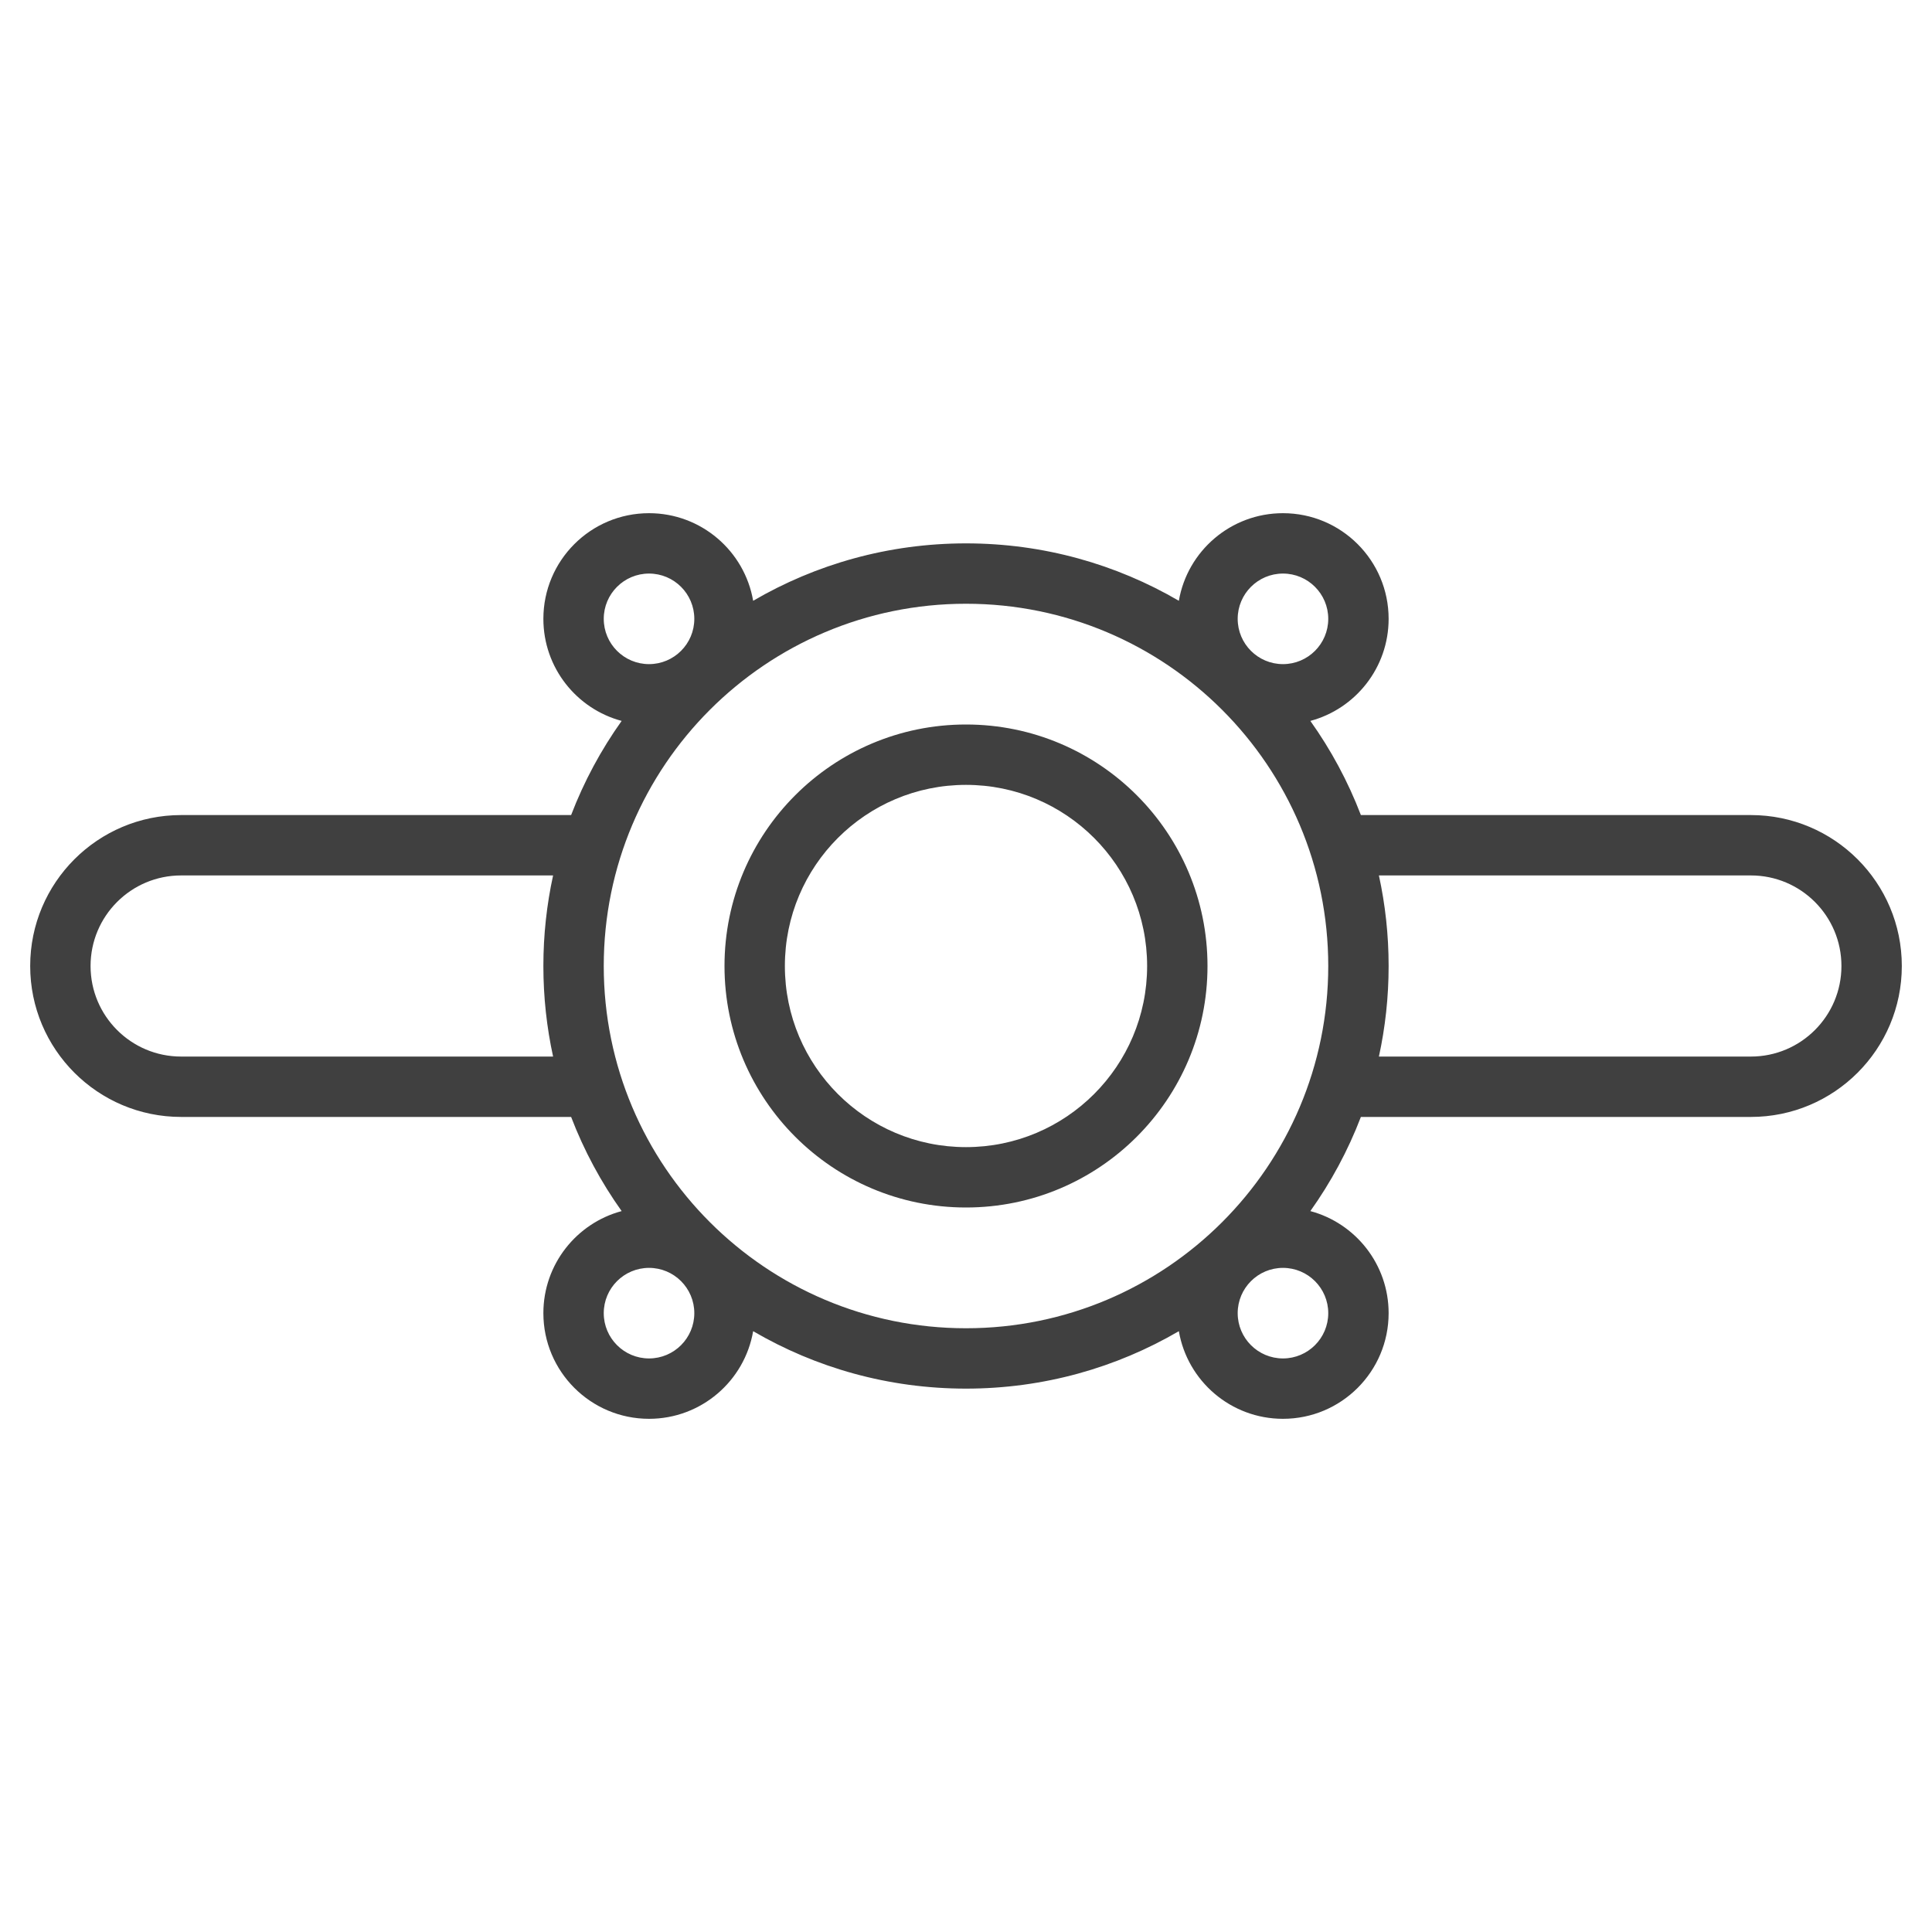 <svg width="64" height="64" viewBox="0 0 64 64" fill="none" xmlns="http://www.w3.org/2000/svg">
<g id="ring 1 (traced)">
<path id="Union" fill-rule="evenodd" clip-rule="evenodd" d="M41 20.5C41 21.328 41.672 22 42.5 22C43.328 22 44 21.328 44 20.5C44 19.672 43.328 19 42.5 19C41.672 19 41 19.672 41 20.5ZM42.5 17C40.771 17 39.334 18.254 39.051 19.902C36.98 18.693 34.571 18 32 18C29.429 18 27.02 18.693 24.949 19.902C24.666 18.254 23.229 17 21.5 17C19.567 17 18 18.567 18 20.5C18 22.119 19.1 23.482 20.593 23.881C19.911 24.838 19.346 25.885 18.919 27L17 27L6 27C3.239 27 1 29.239 1 32C1 34.761 3.239 37 6 37L17 37L18.919 37C19.346 38.115 19.911 39.162 20.593 40.119C19.1 40.518 18 41.881 18 43.5C18 45.433 19.567 47 21.5 47C23.229 47 24.666 45.746 24.949 44.097C27.02 45.307 29.429 46 32 46C34.571 46 36.98 45.307 39.051 44.097C39.334 45.746 40.771 47 42.5 47C44.433 47 46 45.433 46 43.5C46 41.881 44.9 40.518 43.407 40.119C44.089 39.162 44.654 38.115 45.081 37L47 37L58 37C60.761 37 63 34.761 63 32C63 29.239 60.761 27 58 27L47 27L45.081 27C44.654 25.885 44.089 24.838 43.407 23.881C44.9 23.482 46 22.119 46 20.5C46 18.567 44.433 17 42.5 17ZM20 32C20 38.627 25.373 44 32 44C38.627 44 44 38.627 44 32C44 25.373 38.627 20 32 20C25.373 20 20 25.373 20 32ZM17 29L18.322 29C18.111 29.966 18 30.97 18 32C18 33.03 18.111 34.033 18.322 35L17 35L6 35C4.343 35 3 33.657 3 32C3 30.343 4.343 29 6 29L17 29ZM47 35L45.678 35C45.889 34.033 46 33.03 46 32C46 30.97 45.889 29.966 45.678 29L47 29L58 29C59.657 29 61 30.343 61 32C61 33.657 59.657 35 58 35L47 35ZM32 38C28.686 38 26 35.314 26 32C26 28.686 28.686 26 32 26C35.314 26 38 28.686 38 32C38 35.314 35.314 38 32 38ZM24 32C24 27.582 27.582 24 32 24C36.418 24 40 27.582 40 32C40 36.418 36.418 40 32 40C27.582 40 24 36.418 24 32ZM20 43.5C20 44.328 20.672 45 21.5 45C22.328 45 23 44.328 23 43.5C23 42.672 22.328 42 21.5 42C20.672 42 20 42.672 20 43.5ZM42.5 45C41.672 45 41 44.328 41 43.5C41 42.672 41.672 42 42.5 42C43.328 42 44 42.672 44 43.5C44 44.328 43.328 45 42.5 45ZM21.5 22C20.672 22 20 21.328 20 20.5C20 19.672 20.672 19 21.5 19C22.328 19 23 19.672 23 20.5C23 21.328 22.328 22 21.5 22Z" fill="#404040"/>
</g>
</svg>
